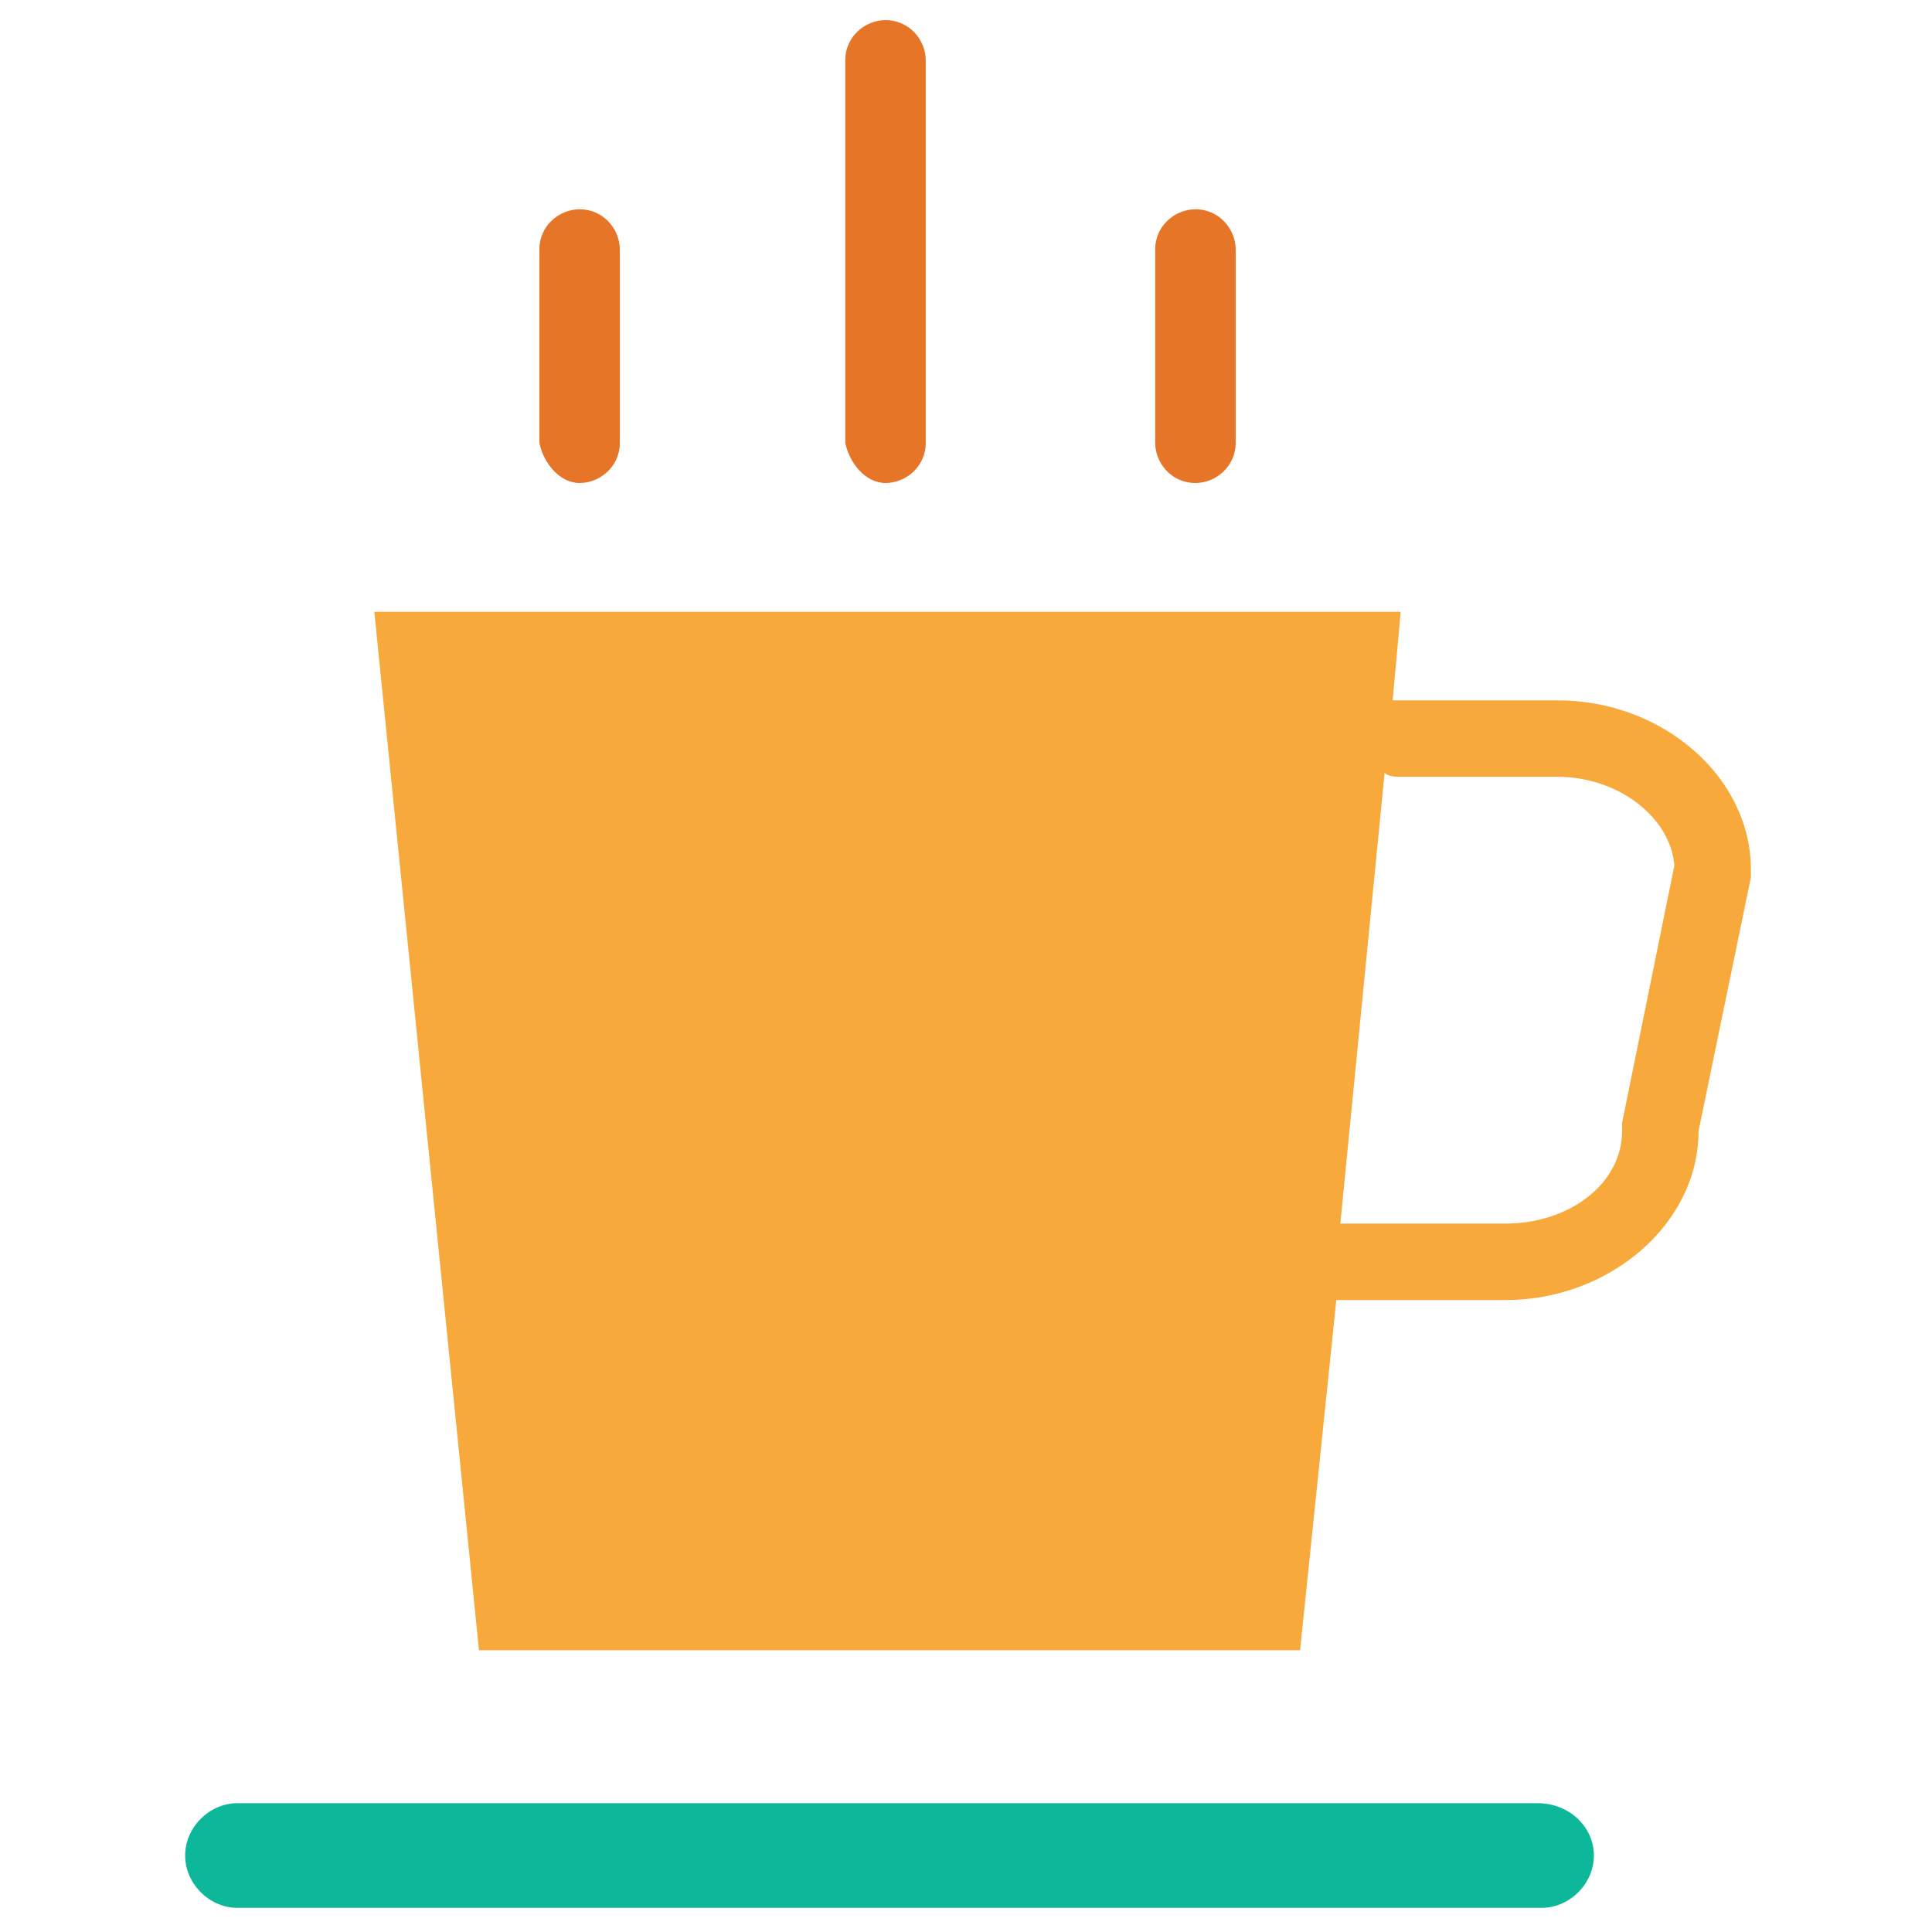 <?xml version="1.0" encoding="utf-8"?>
<!-- Generator: Adobe Illustrator 18.0.0, SVG Export Plug-In . SVG Version: 6.00 Build 0)  -->
<!DOCTYPE svg PUBLIC "-//W3C//DTD SVG 1.1//EN" "http://www.w3.org/Graphics/SVG/1.1/DTD/svg11.dtd">
<svg version="1.1" id="Layer_1" xmlns="http://www.w3.org/2000/svg" xmlns:xlink="http://www.w3.org/1999/xlink" x="0px" y="0px"
	 viewBox="0 0 48 48" enable-background="new 0 0 48 48" xml:space="preserve">
<g>
	<path fill="#0DB89A" d="M38.2,44.8H5.9c-0.7,0-1.3,0.6-1.3,1.3c0,0.7,0.6,1.3,1.3,1.3h32.4c0.7,0,1.3-0.6,1.3-1.3
		C39.6,45.4,39,44.8,38.2,44.8z"/>
	<path fill="#E77528" d="M29.7,12c0.5,0,1-0.4,1-1V6.2c0-0.5-0.4-1-1-1c-0.5,0-1,0.4-1,1V11C28.7,11.5,29.1,12,29.7,12z"/>
	<path fill="#E77528" d="M22,12c0.5,0,1-0.4,1-1V1.5c0-0.5-0.4-1-1-1c-0.5,0-1,0.4-1,1V11C21.1,11.5,21.5,12,22,12z"/>
	<path fill="#E77528" d="M14.4,12c0.5,0,1-0.4,1-1V6.2c0-0.5-0.4-1-1-1c-0.5,0-1,0.4-1,1V11C13.5,11.5,13.9,12,14.4,12z"/>
	<path fill="#F7A93B" d="M38.7,17.4h-3.9c-0.1,0-0.1,0-0.2,0l0.2-2.2H9.3L11.9,41h20.4l0.9-8.7c0,0,0,0,0,0h4.2
		c2.6,0,4.8-1.9,4.8-4.2l1.3-6.3c0-0.1,0-0.1,0-0.2C43.5,19.3,41.3,17.4,38.7,17.4z M40.3,27.9c0,0.1,0,0.1,0,0.2
		c0,1.3-1.3,2.3-2.9,2.3h-4.1l1.1-11.2c0.1,0.1,0.3,0.1,0.4,0.1h3.9c1.5,0,2.8,1,2.9,2.2L40.3,27.9z"/>
</g>
</svg>

